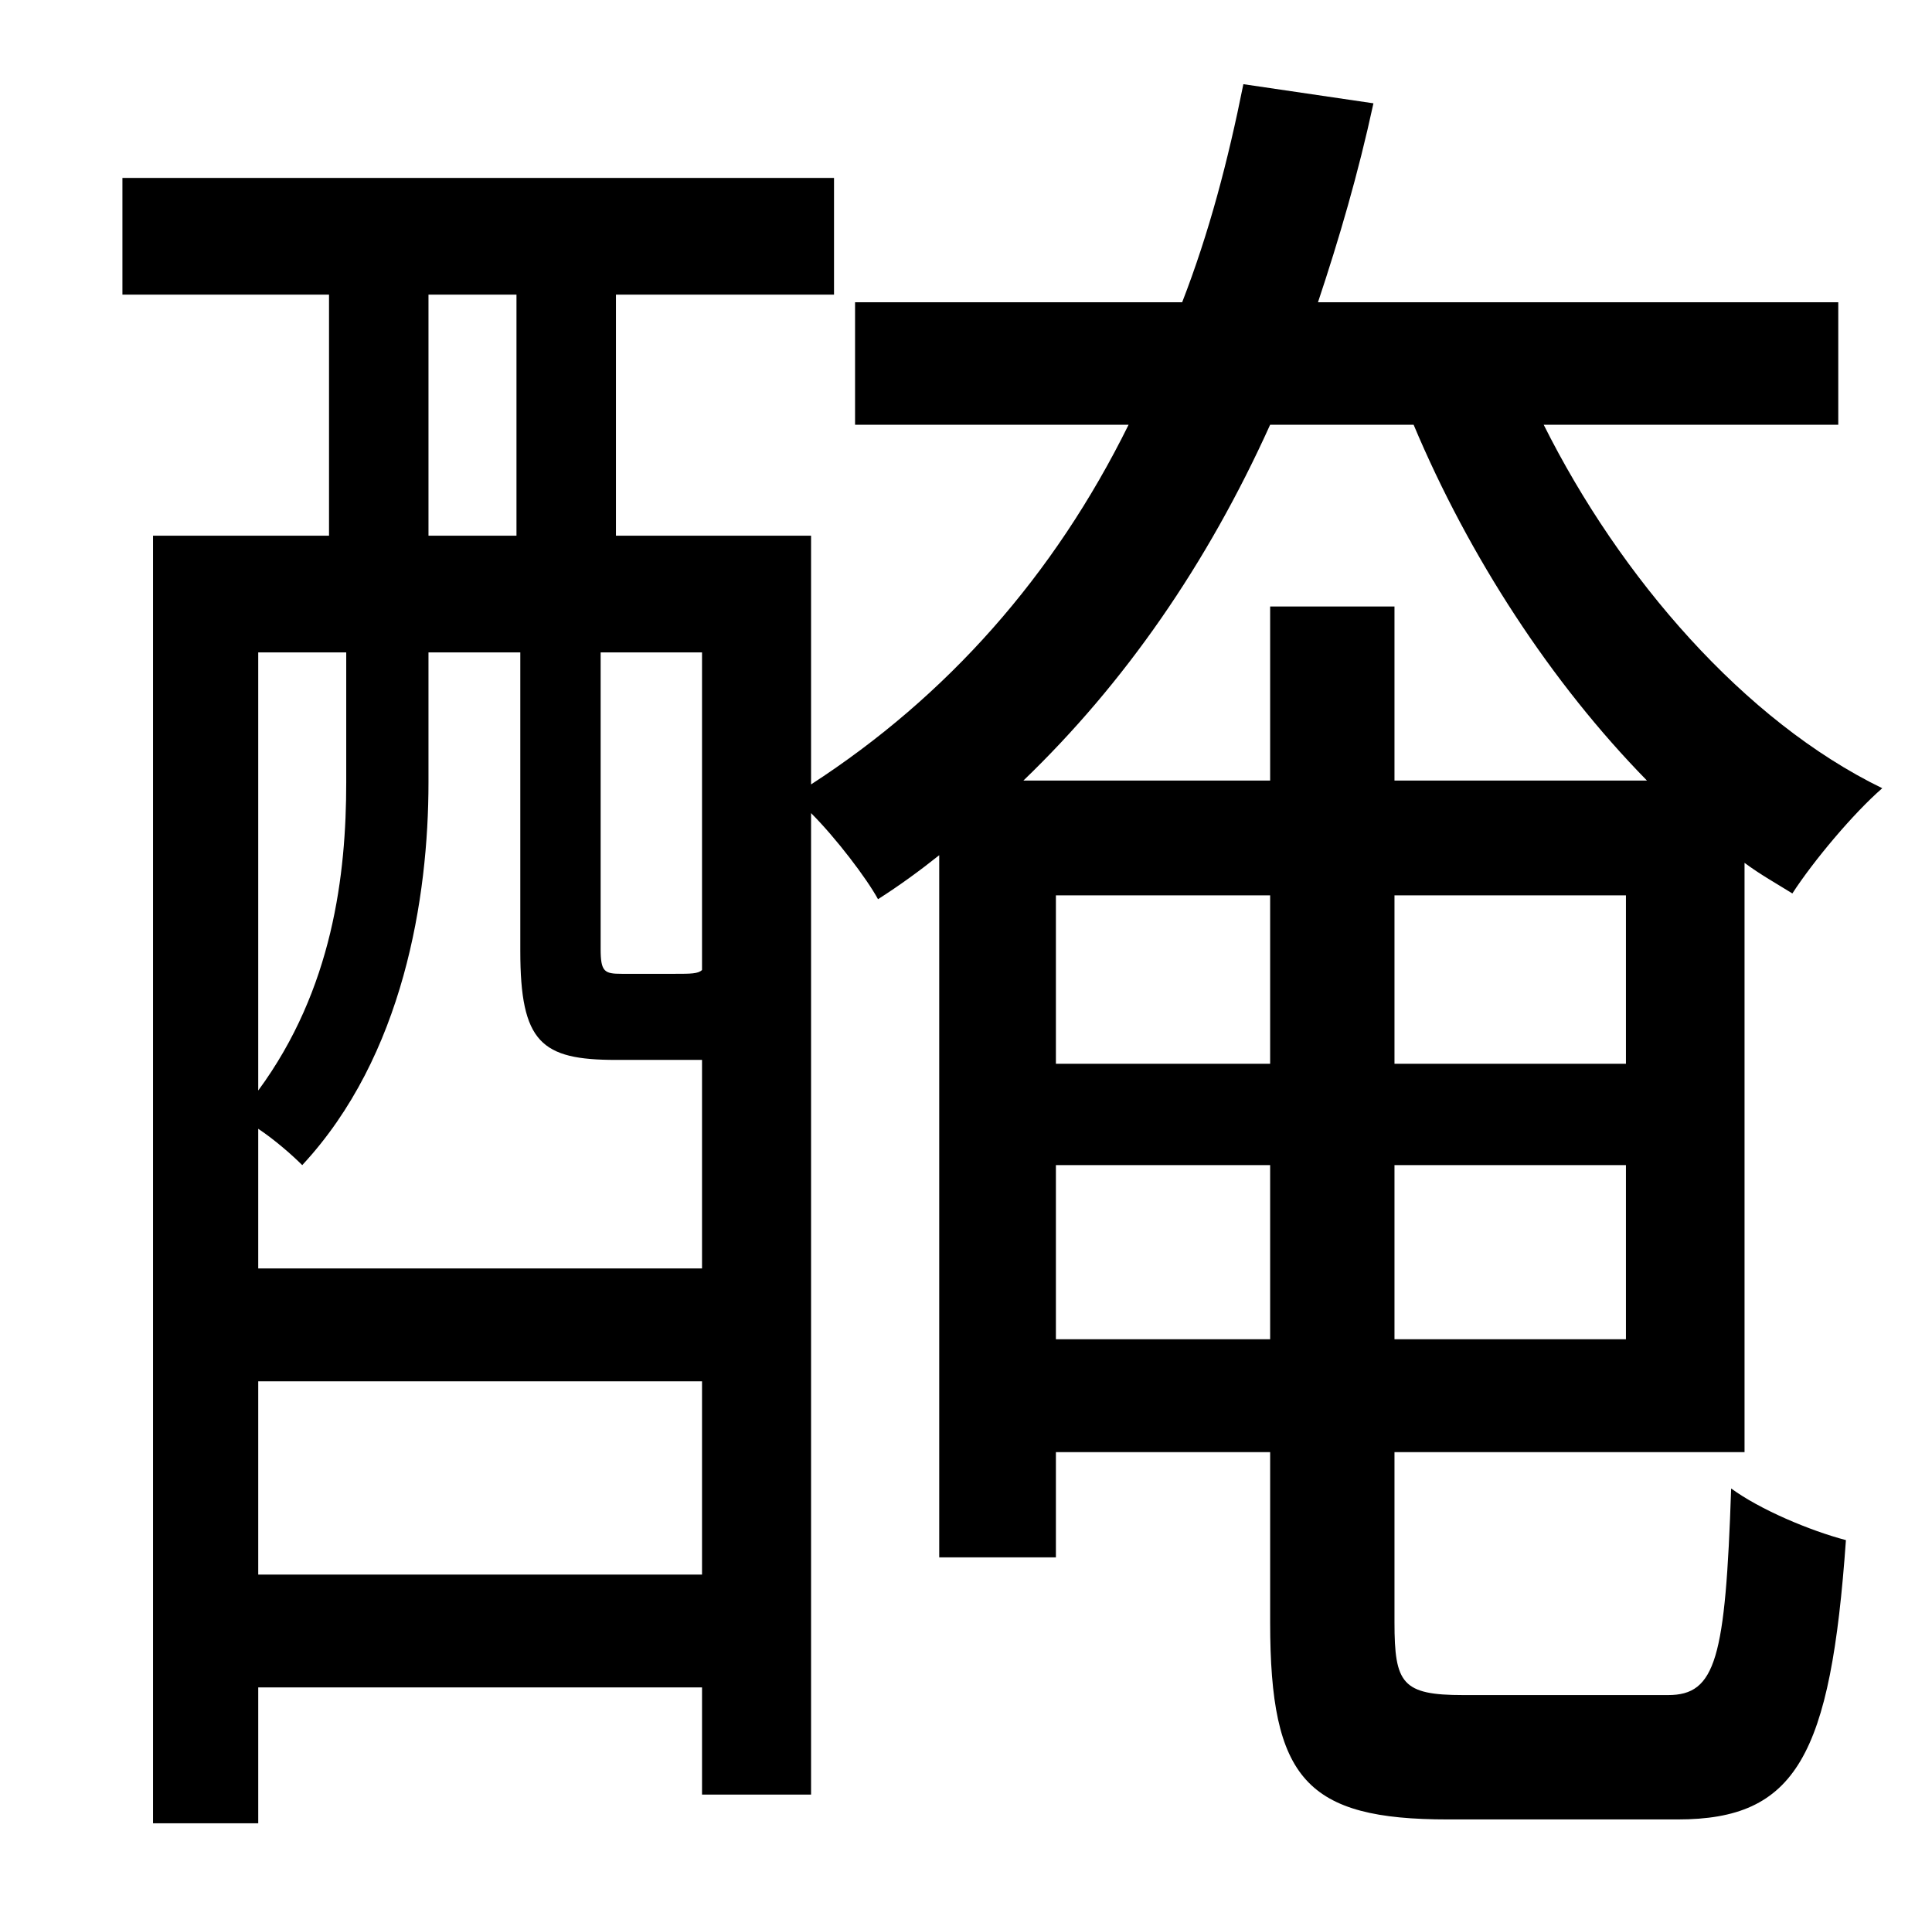 <?xml version="1.0" standalone="no"?>
<!DOCTYPE svg PUBLIC "-//W3C//DTD SVG 1.1//EN" "http://www.w3.org/Graphics/SVG/1.1/DTD/svg11.dtd" >
<svg xmlns="http://www.w3.org/2000/svg" xmlns:xlink="http://www.w3.org/1999/xlink" version="1.1" viewBox="-10 0 1010 1000">
   <path fill="currentColor"
d="M542 700h112v-91h-112v91zM729 222h-75c-33 73 -76 135 -129 186h129v-91h65v91h132c-50 -51 -93 -117 -122 -186zM719 468v88h121v-88h-121zM542 468v88h112v-88h-112zM719 700h121v-91h-121v91zM125 823h232v-101h-232v101zM171 341h-46v229c39 -53 46 -113 46 -161
v-68zM214 154v126h46v-126h-46zM357 507v-166h-53v155c0 12 2 13 11 13h28c8 0 12 0 14 -2zM357 663v-109h-5h-40c-39 0 -50 -9 -50 -57v-156h-48v68c0 60 -13 143 -66 200c-5 -5 -14 -13 -23 -19v73h232zM902 759h-183v89c0 32 4 38 36 38h107c25 0 30 -19 33 -108
c15 11 41 22 60 27c-8 113 -26 146 -88 146h-120c-74 0 -93 -21 -93 -103v-89h-112v55h-61v-367c-10 8 -21 16 -32 23c-6 -11 -22 -32 -35 -45v513h-57v-56h-232v71h-55v-673h92v-126h-108v-61h372v61h-114v126h102v130c71 -46 127 -109 166 -188h-143v-64h171
c14 -36 24 -74 32 -114l68 10c-8 37 -18 71 -29 104h272v64h-154c40 80 105 155 177 190c-15 13 -36 38 -47 55c-8 -5 -17 -10 -25 -16v308z" />
</svg>
